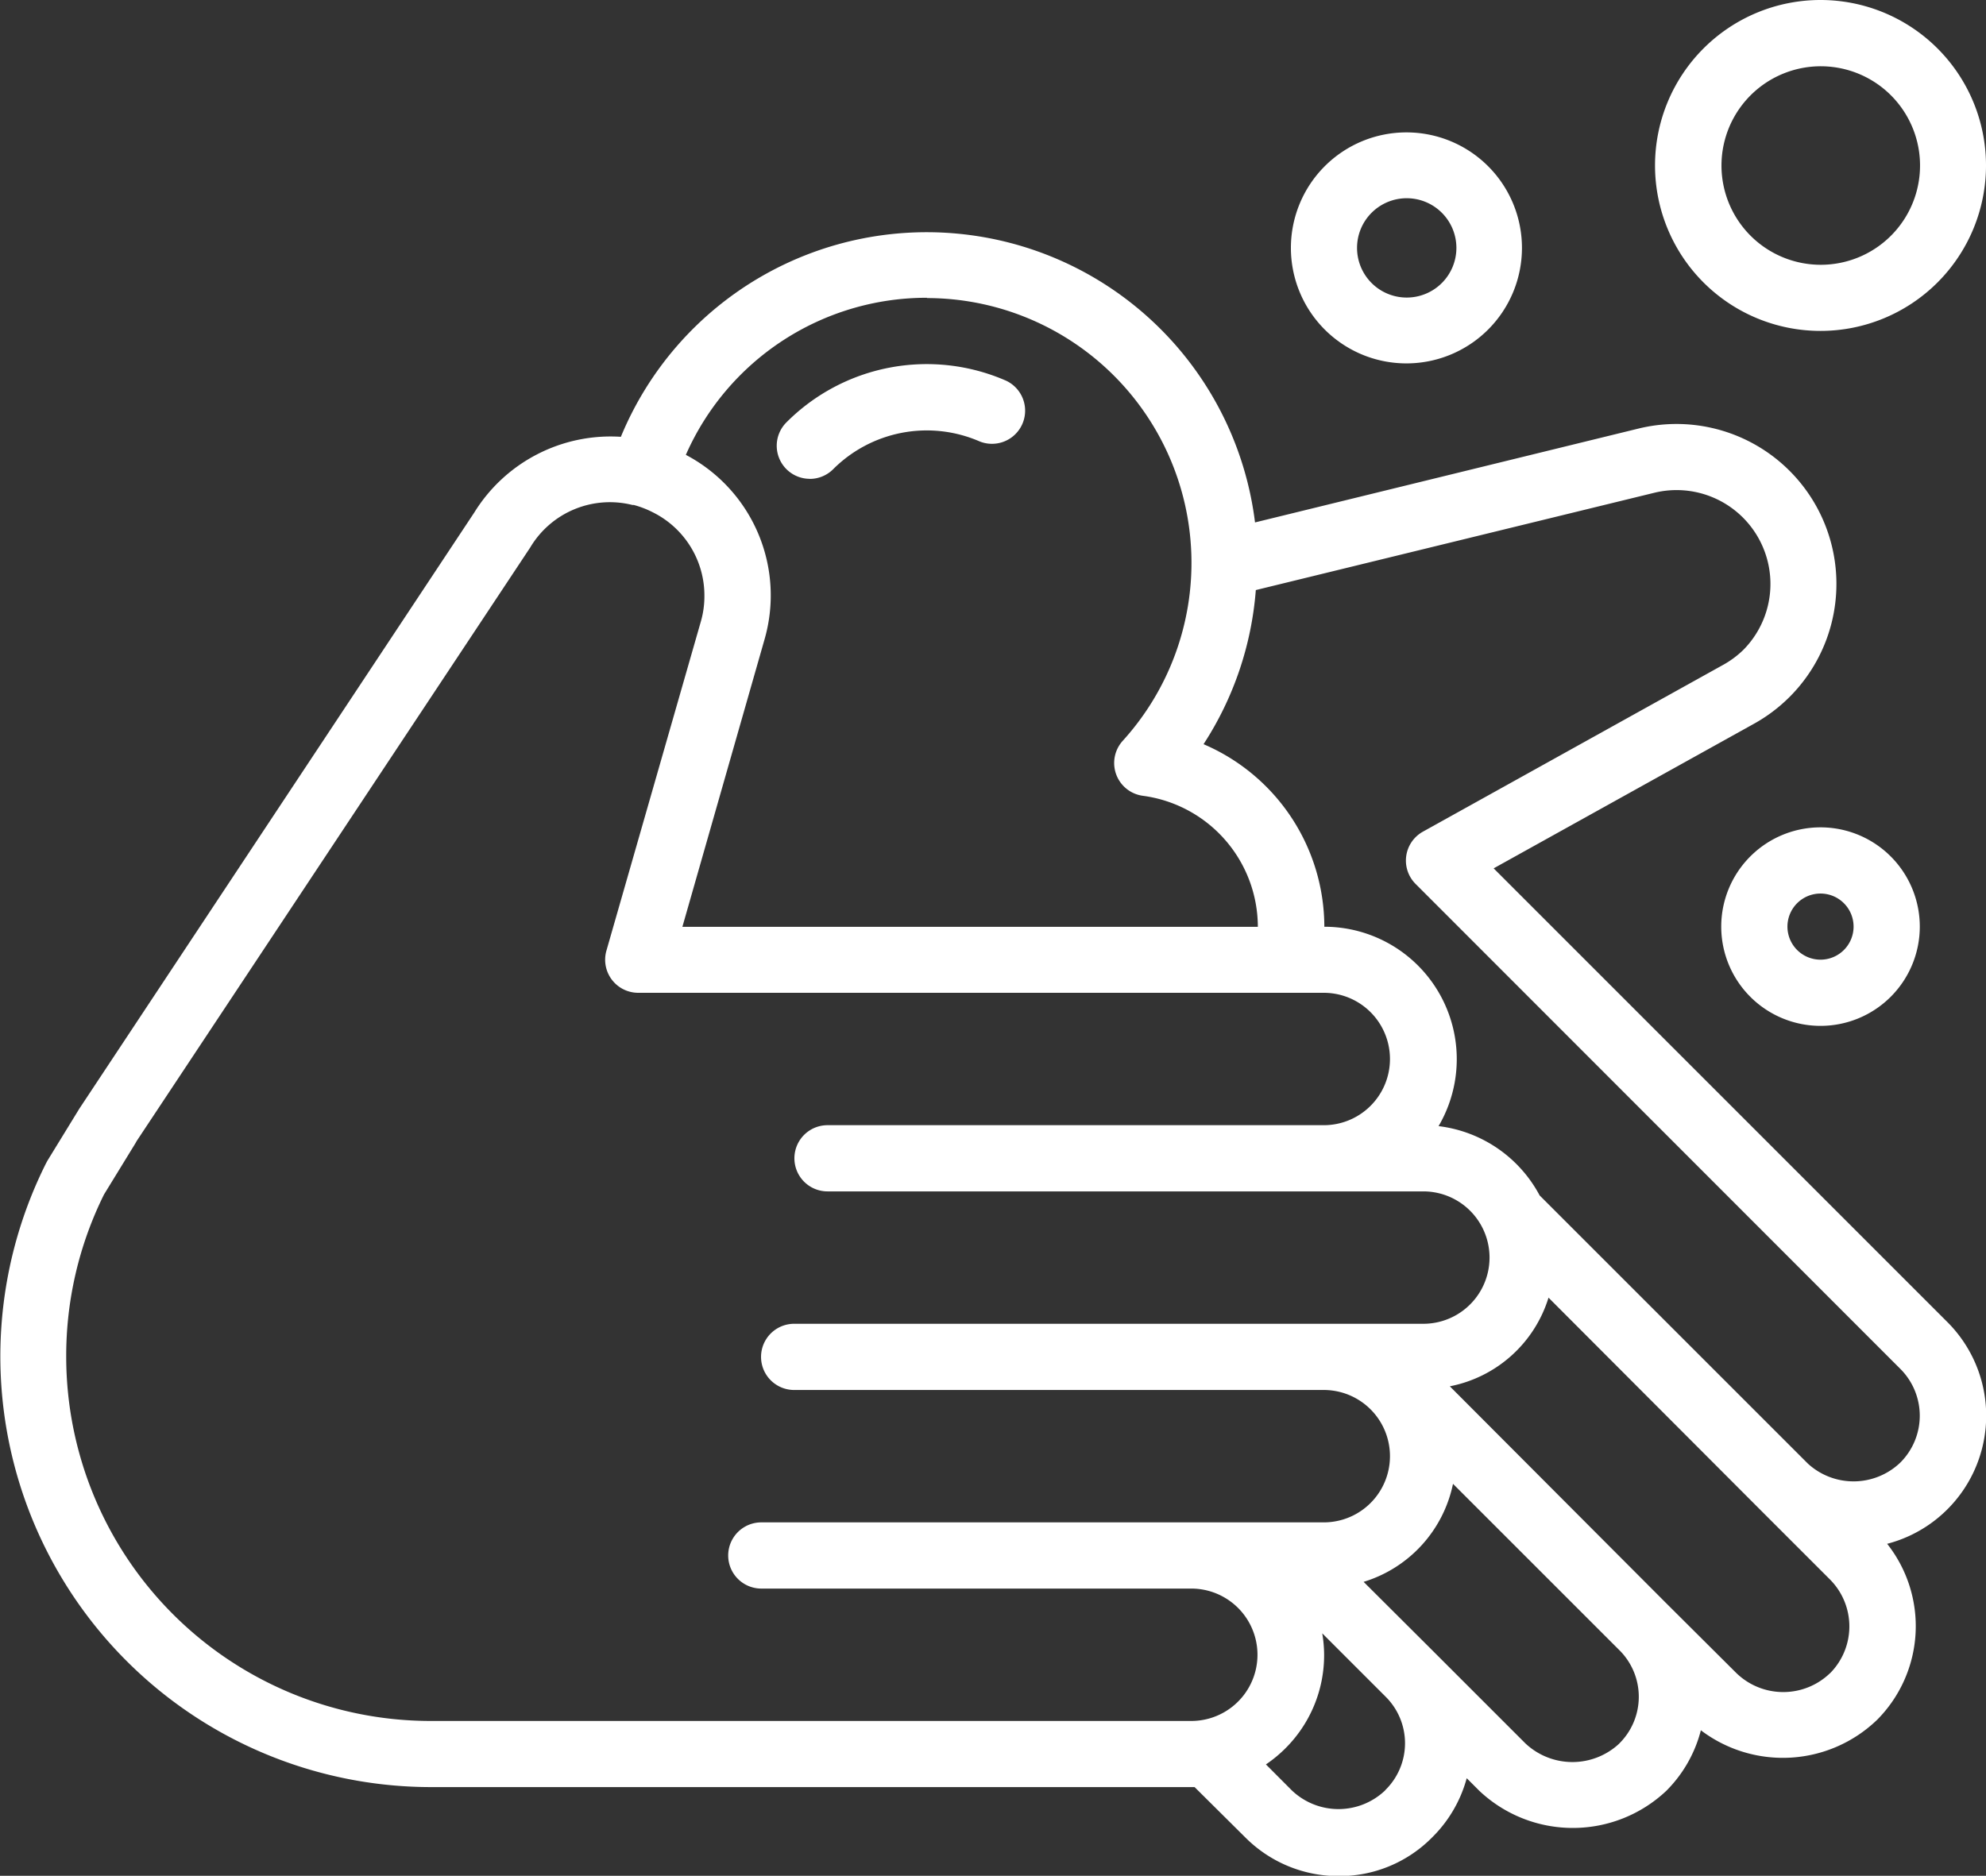 <svg xmlns="http://www.w3.org/2000/svg" width="27.506" height="25.985" viewBox="0 0 27.506 25.985"><rect x="0" y="0" width="27.506" height="25.985" fill="#333333" stroke="none"/><defs><style>.a{fill:#fff;}</style></defs><g transform="translate(-0.001)"><g transform="translate(0.001)"><path class="a" d="M20.688,15.82l3.6-2a2.215,2.215,0,0,0-1.595-4.092l-5.31,1.3A4.582,4.582,0,0,0,8.6,9.842a2.219,2.219,0,0,0-2.029,1.047L1.1,19.149l-.436.711c-.007.011-.023.041-.029.053A5.967,5.967,0,0,0,5.96,28.547H16.5c.015,0,.029,0,.046,0l.7.695a1.82,1.82,0,0,0,1.295.538,1.8,1.8,0,0,0,1.295-.536,1.82,1.82,0,0,0,.479-.82l.175.175a1.887,1.887,0,0,0,2.589,0,1.828,1.828,0,0,0,.479-.839A1.88,1.88,0,0,0,26,27.614a1.84,1.84,0,0,0,.138-2.437,1.834,1.834,0,0,0,.834-3.072Zm-7.85-7.9a3.668,3.668,0,0,1,2.714,6.132.458.458,0,0,0,.279.763,1.834,1.834,0,0,1,1.591,1.815H9.452l1.135-3.972A2.2,2.2,0,0,0,9.5,10.092a3.642,3.642,0,0,1,3.342-2.176ZM.918,22.587a5.028,5.028,0,0,1,.524-2.25l.436-.711.014-.026,5.444-8.212a.105.105,0,0,0,.011-.017,1.284,1.284,0,0,1,1.412-.585h.019a1.327,1.327,0,0,1,.261.1,1.288,1.288,0,0,1,.718,1.165,1.262,1.262,0,0,1-.051.356L8.4,16.96a.458.458,0,0,0,.441.584h9.494a.917.917,0,0,1,0,1.834H11.462a.458.458,0,0,0,0,.917h8.252a.917.917,0,0,1,0,1.834H11a.458.458,0,1,0,0,.917h7.335a.917.917,0,0,1,0,1.834H10.545a.458.458,0,1,0,0,.917H16.5a.917.917,0,0,1,0,1.834H5.96A5.049,5.049,0,0,1,.918,22.587Zm18.267,6.006a.936.936,0,0,1-1.292,0l-.359-.36a1.849,1.849,0,0,0,.268-.221,1.82,1.82,0,0,0,.538-1.3,1.84,1.84,0,0,0-.026-.295l.876.876.006.006a.908.908,0,0,1-.01,1.291Zm3.244-.65a.95.95,0,0,1-1.3,0l-1.289-1.289-.01-.01-.943-.94a1.8,1.8,0,0,0,1.238-1.358l2.3,2.3a.91.91,0,0,1,0,1.3Zm2.92-.976a.933.933,0,0,1-1.3,0l-.976-.972-2.992-3a1.788,1.788,0,0,0,1.367-1.228L24.375,24.7l0,0,.018.018.953.953a.921.921,0,0,1,0,1.3Zm.972-2.916a.936.936,0,0,1-1.281.015l-.015-.015-3.7-3.7a1.834,1.834,0,0,0-1.4-.96,1.834,1.834,0,0,0-1.582-2.762A2.756,2.756,0,0,0,16.67,14.1a4.556,4.556,0,0,0,.724-2.135l5.52-1.348a1.3,1.3,0,0,1,1.233,2.176,1.323,1.323,0,0,1-.3.219l-4.139,2.3a.458.458,0,0,0-.1.725l6.712,6.716A.917.917,0,0,1,26.321,24.051Z" transform="translate(-0.001 -3.791)"/><path class="a" d="M23.926,12.593a.458.458,0,0,0,.321-.133,1.834,1.834,0,0,1,2.03-.386.459.459,0,0,0,.367-.841,2.743,2.743,0,0,0-3.042.576.458.458,0,0,0,.321.783Z" transform="translate(-12.709 -5.959)"/><path class="a" d="M39,5.6A1.6,1.6,0,1,0,40.6,4,1.6,1.6,0,0,0,39,5.6Zm2.292,0a.688.688,0,1,1-.688-.688A.688.688,0,0,1,41.292,5.6Z" transform="translate(-21.121 -2.166)"/><path class="a" d="M52.292,0a2.292,2.292,0,1,0,2.292,2.292A2.292,2.292,0,0,0,52.292,0Zm0,3.668a1.375,1.375,0,1,1,.973-.4A1.375,1.375,0,0,1,52.292,3.668Z" transform="translate(-27.078)"/><path class="a" d="M52,26.375A1.375,1.375,0,1,0,53.375,25,1.375,1.375,0,0,0,52,26.375Zm1.375-.458a.458.458,0,1,1-.458.458A.458.458,0,0,1,53.375,25.917Z" transform="translate(-28.161 -13.539)"/></g></g></svg>
